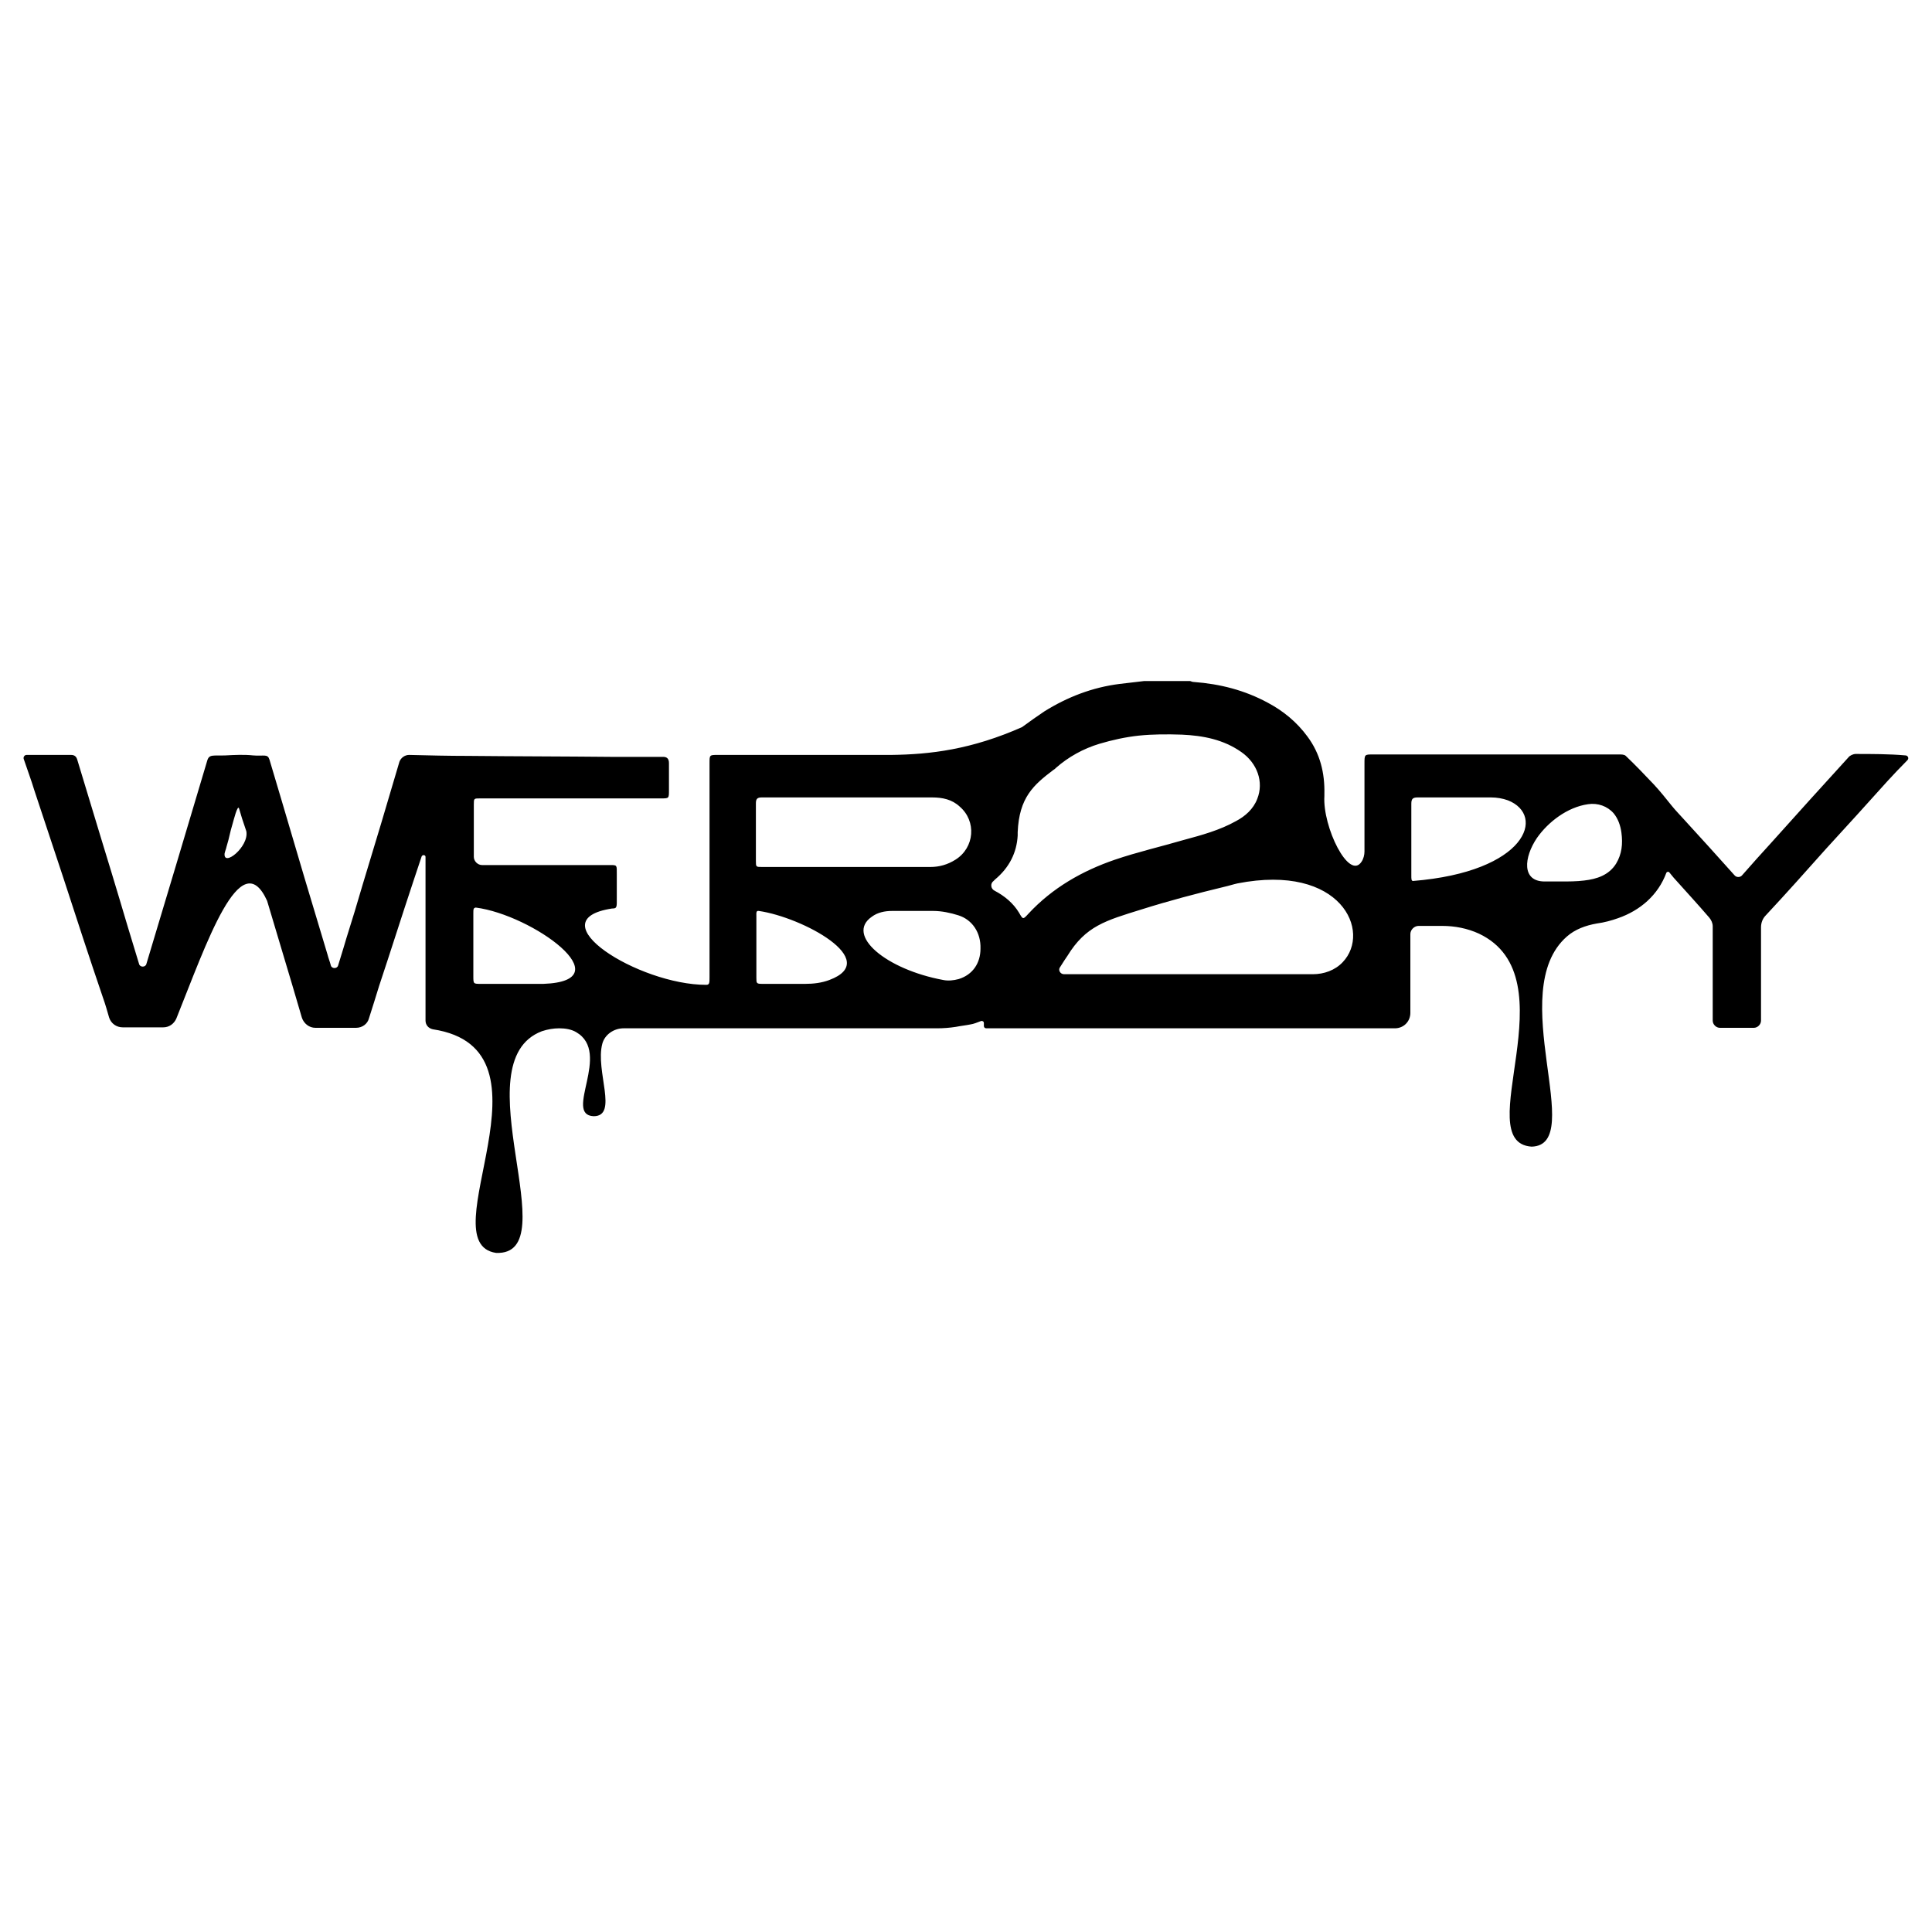 <?xml version="1.0" encoding="utf-8"?>
<!-- Generator: Adobe Illustrator 23.0.1, SVG Export Plug-In . SVG Version: 6.00 Build 0)  -->
<svg version="1.1"
	 id="svg2" inkscape:version="0.92.1 r15371" sodipodi:docname="web2py.svg" xmlns:cc="http://creativecommons.org/ns#" xmlns:dc="http://purl.org/dc/elements/1.1/" xmlns:inkscape="http://www.inkscape.org/namespaces/inkscape" xmlns:rdf="http://www.w3.org/1999/02/22-rdf-syntax-ns#" xmlns:sodipodi="http://sodipodi.sourceforge.net/DTD/sodipodi-0.dtd" xmlns:svg="http://www.w3.org/2000/svg"
	 xmlns="http://www.w3.org/2000/svg" xmlns:xlink="http://www.w3.org/1999/xlink" x="0px" y="0px" viewBox="0 0 400 400"
	 style="enable-background:new 0 0 400 400;" xml:space="preserve">
<path d="M384.2,156.1c-0.5,0-1.2,0.3-1.5,0.7c-5.4,5.9-10.7,11.8-16,17.7c-2,2.2-4,4.4-6,6.7c-0.4,0.5-1.2,0.5-1.6,0
	c-3.5-3.9-7-7.8-10.5-11.6c-0.8-0.9-1.7-1.8-2.5-2.8c-1.2-1.5-2.4-3-3.7-4.4c-1.9-2-3.8-4-5.8-5.9c-0.3-0.3-0.9-0.3-1.4-0.3
	c-4.1,0-8.1,0-12.2,0c-12.9,0-25.8,0-38.7,0c-1.8,0-1.8,0-1.8,1.9v18.2c0,0.7-0.2,1.5-0.6,2.1c-2.6,4-8.1-7.2-7.7-13.6l0,0
	c0-0.1,0-0.3,0-0.4c0.1-4.4-0.9-8.4-3.5-11.9c-2.2-3-5-5.3-8.2-7c-4.8-2.6-9.9-3.9-15.3-4.3c-0.3,0-0.5-0.1-0.8-0.2h-9.5
	c-1.7,0.2-3.4,0.4-5.1,0.6c-5.6,0.7-10.8,2.7-15.6,5.7c-1.5,1-2.9,2-4.4,3.1c-0.1,0-0.1,0.1-0.1,0.1l0,0
	c-10.6,4.7-19.1,5.7-27.2,5.8c-2.7,0-5.5,0-8.2,0c-0.7,0-1.4,0-2.1,0c0,0,0,0,0,0c-8.5,0-17.1,0-25.6,0c-1.7,0-1.7,0-1.7,1.7
	c0,14.8,0,29.6,0,44.3c0,1.2,0,1.6-0.7,1.6c-14,0-35.3-13.4-19.5-15.8c1.1,0,1-0.3,1-2.3c0-1.6,0-3.2,0-4.8c0-1.9,0.1-1.9-1.4-1.9
	c-8.8,0-17.7,0-26.5,0c-0.9,0-1.7-0.8-1.7-1.7c0-3.6,0-7.2,0-10.8c0-1.3,0-1.3,1.3-1.3c12.5,0,25,0,37.5,0c1.6,0,1.6,0,1.6-1.7
	c0-1.9,0-3.7,0-5.6c0-0.9-0.4-1.3-1.2-1.3c-0.4,0-0.8,0-1.2,0c-3.2,0-6.4,0-9.6,0c-9.9-0.1-19.8-0.1-29.6-0.2
	c-4.1,0-8.1-0.1-12.2-0.2c-0.9,0-1.7,0.6-2,1.4c-2.5,8.5-5,16.9-7.6,25.4c-1.8,6.1-1.5,5.1-3.4,11.2c0,0.1-1,3.3-1.7,5.6
	c-0.2,0.7-1.3,0.7-1.5,0c-0.2-0.8-0.5-1.5-0.7-2.3c-3.2-10.6-6.4-21.3-9.5-31.9c-0.8-2.8-1.7-5.6-2.5-8.4c-0.4-1.3-1.1-0.7-3.4-0.9
	c-1.9-0.2-3.8-0.1-5.7,0c-2.6,0.1-3.4-0.3-3.8,1.1c-4.3,14.5-9.9,33.1-9.9,33.1l-2.7,9c-0.2,0.7-1.3,0.7-1.5,0l-2.4-7.9
	c0,0-2.6-8.8-5.4-17.9c-1.7-5.5-3.3-11-5-16.5c-0.2-0.7-0.6-1-1.3-1c-3,0-6.2,0-9.2,0c-0.4,0-0.7,0.4-0.6,0.8
	c0.7,2.1,1.6,4.5,2.2,6.5c2,6,4,12.1,6,18.1c2.7,8.3,5.4,16.6,8.2,24.8c0.5,1.4,0.9,2.8,1.3,4.2c0.4,1.2,1.5,2,2.8,2l8.4,0
	c1.2,0,2.2-0.7,2.7-1.8c6.2-15.4,13.3-36.5,18.8-24.4c1.7,5.8,3.5,11.6,5.2,17.4c0.7,2.3,1.3,4.5,2,6.8c0.4,1.2,1.5,2.1,2.8,2.1h8.4
	c1.3,0,2.4-0.8,2.7-2c0.7-2.2,1.4-4.4,2.1-6.7c2.4-7.2,4.7-14.5,7.1-21.7c0.6-1.7,1.1-3.4,1.7-5.1c0.2-0.4,0.8-0.3,0.8,0.1v4.3
	c0,11.7,0,17.9,0,29.6v0c0,0.9,0.6,1.6,1.5,1.8c27.1,4.1-1,44.2,13.1,46.3c15,0.6-7.4-39.5,9.5-45.9c1.2-0.4,2.4-0.6,3.6-0.6
	c1.2,0,2.5,0.2,3.5,0.8c7.4,4.3-2.7,17.1,3.6,17.4c5.2,0,0.3-9.4,1.8-15c0.5-1.9,2.4-3.2,4.4-3.2l64.9,0c1.3,0,2.6-0.1,3.9-0.3
	c1-0.2,2-0.3,3-0.5c0.7-0.1,1.4-0.4,2.2-0.7c0.3-0.1,0.6,0.1,0.6,0.4v0.6c0,0.3,0.2,0.5,0.5,0.5h84.6c1.8,0,3.2-1.4,3.2-3.2
	c0-5.4,0-10.9,0-16.3c0-0.9,0.8-1.7,1.7-1.7c1.6,0,3.3,0,4.9,0c2.6,0,5.2,0.5,7.6,1.6c19.2,9.1-2.2,43.2,10.9,44.1
	c11.6-0.3-5.7-32.1,7.3-43.5c1.7-1.5,3.9-2.3,6.2-2.7c1.5-0.2,3-0.6,4.4-1.1c4.6-1.6,8.3-4.8,10-9.4c0.1-0.2,0.4-0.3,0.6-0.1
	c0.3,0.4,0.6,0.7,0.9,1.1c2.5,2.8,5,5.5,7.4,8.3c0.4,0.5,0.7,1.1,0.7,1.8c0,6.5,0,13,0,19.5v0c0,0.8,0.7,1.5,1.5,1.5h7
	c0.8,0,1.5-0.7,1.5-1.5c0-6.4,0-12.9,0-19.3c0-0.9,0.3-1.8,1-2.5c4.2-4.5,8.3-9.1,12.4-13.7c4.3-4.7,8.6-9.4,12.8-14.1
	c0.9-1,2.9-3.1,4.1-4.3c0.4-0.4,0.1-1-0.4-1C391.2,156.1,387.4,156.1,384.2,156.1z M46.5,176.7c0.1-0.5,0.3-0.9,0.4-1.4
	c0.7-2.3,0.6-2.6,1.3-4.9c0.1-0.3,1-4,1.3-3c0.4,1.4,0.8,2.7,1.3,4.1c0.1,0.2,0.1,0.4,0.2,0.6C51.6,175.3,46.2,179.6,46.5,176.7z
	 M112.5,203.7c-4.3,0-8.6,0-12.9,0c-1.6,0-1.6,0-1.6-1.6c0-4.3,0-8.6,0-12.9c0-1,0-1.2,0.5-1.3C110.2,189.4,129.2,203.1,112.5,203.7
	z M171.7,202.9c-1.6,0.6-3.3,0.8-5,0.8c-2.9,0-5.9,0-8.8,0c-1.3,0-1.3-0.1-1.3-1.3c0-4.2,0-8.5,0-12.7c0-0.6-0.1-1.2,0.5-1.1
	C166.1,189.9,182.7,198.8,171.7,202.9z M157.8,179.5c-1.3,0-1.3,0-1.3-1.3c0-4,0-7.9,0-11.9c0-0.9,0.3-1.2,1.2-1.2
	c11.8,0,23.5,0,35.3,0c2.1,0,4.1,0.4,5.7,1.9c3.5,3,3.1,8.5-0.9,11c-1.6,1-3.3,1.5-5.2,1.5c-5.7,0-11.4,0-17.1,0
	C169.6,179.5,163.7,179.5,157.8,179.5z M198.5,202.7C198.5,202.7,198.4,202.7,198.5,202.7c-1.1,0.3-2.2,0.4-3.2,0.2
	c-11.9-2.2-20.3-9.3-14.8-13.1c1.2-0.9,2.7-1.2,4.2-1.2c2.8,0,5.6,0,8.5,0c1.8,0,3.6,0.4,5.2,0.9c2.9,0.9,4.7,3.6,4.6,6.9
	C203,199.4,201.4,201.8,198.5,202.7z M212.9,189.2c-1.1,1.2-1.1,1.2-1.9-0.2c-1.2-2-3-3.5-5.1-4.6c0,0,0,0,0,0
	c-0.8-0.4-0.9-1.5-0.2-2c0.1-0.1,0.2-0.2,0.3-0.3c3-2.5,4.5-5.6,4.7-9.1c0,0,0,0,0,0c0,0,0-0.1,0-0.1c0-0.2,0-0.4,0-0.6
	c0.3-7.2,3.3-9.8,7.4-12.9c0.2-0.1,0.3-0.2,0.5-0.4c2.6-2.3,5.7-4,9-5c2.7-0.8,5.4-1.4,8.2-1.7c2.9-0.3,5.9-0.3,8.9-0.2
	c4.4,0.2,8.6,1,12.3,3.6c3.3,2.3,4.7,6.2,3.3,9.7c-0.8,2.1-2.5,3.6-4.4,4.6c-3.4,1.9-7.1,2.9-10.8,3.9c-4.8,1.4-9.6,2.5-14.3,4.1
	C224.1,180.3,217.9,183.8,212.9,189.2z M278,199.2c-1.6,1.7-3.9,2.5-6.2,2.5c-17.2,0-29.2,0-46.4,0c-0.3,0-3.2,0-5.1,0
	c-0.8,0-1.3-0.9-0.8-1.5c0.6-1,1.3-2,1.5-2.3c3.8-6.2,7.9-7.3,15.3-9.6c5.7-1.8,11.4-3.3,17.2-4.7c0.9-0.2,1.8-0.5,2.7-0.7
	C277.7,178.7,284,192.9,278,199.2z M292.5,182.4c-0.3-0.1-0.3-0.4-0.3-1.2c0-4.9,0-9.8,0-14.8c0-1,0.3-1.3,1.3-1.3
	c5.1,0,10.1,0,15.2,0c1.2,0,2.4,0.2,3.5,0.6C320.1,168.8,316.1,180.5,292.5,182.4z M334.6,178.8c-1.5,2.4-4,3.2-6.6,3.5
	c-1.6,0.2-3.2,0.2-4.8,0.2c-1.1,0-2.3,0-3.4,0c-4.8,0-4.3-5-1.6-9c2.3-3.3,6.3-6.4,10.6-7c2-0.3,4,0.4,5.3,1.9
	c0.9,1.1,1.4,2.5,1.6,4C336,174.7,335.8,176.8,334.6,178.8z"/>
</svg>
